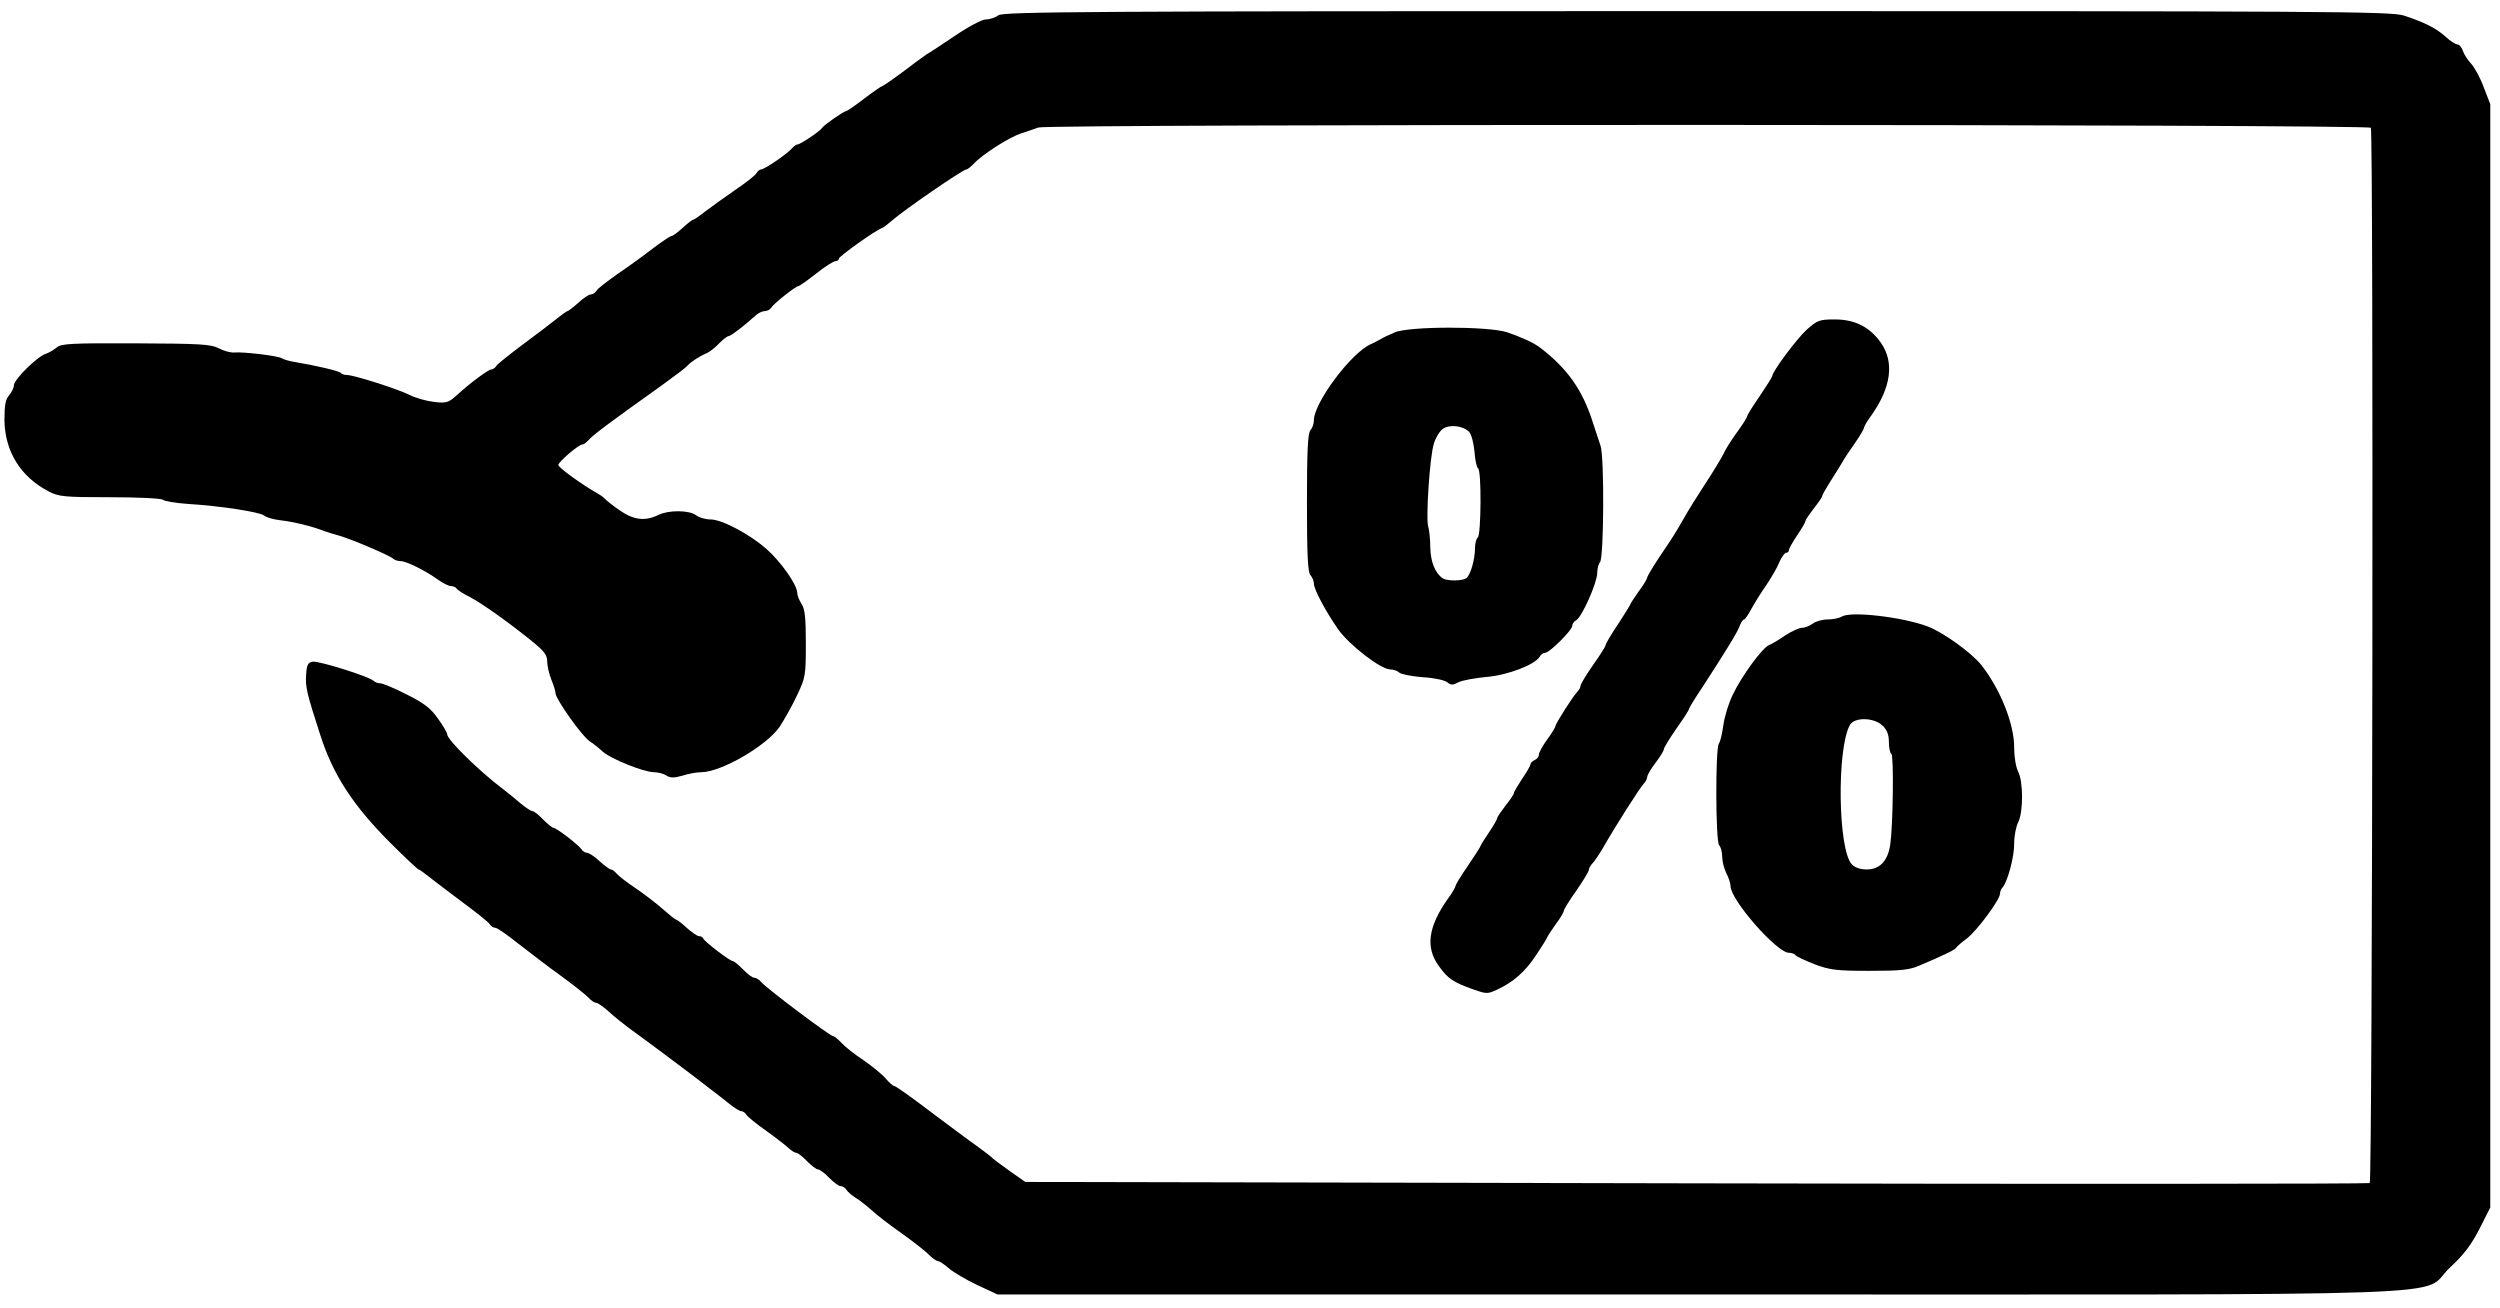<?xml version="1.0" standalone="no"?>
<!DOCTYPE svg PUBLIC "-//W3C//DTD SVG 20010904//EN"
 "http://www.w3.org/TR/2001/REC-SVG-20010904/DTD/svg10.dtd">
<svg version="1.0" xmlns="http://www.w3.org/2000/svg"
 width="900pt" height="471pt" viewBox="0 0 900 471"
 preserveAspectRatio="xMidYMid meet">
<g transform="translate(0,471) scale(0.1,-0.1)"
fill="#000000" stroke="none">
<path d="M3594 4655 c-10 -8 -31 -15 -45 -15 -14 0 -63 -26 -113 -60 -49 -33
-90 -60 -91 -60 -2 0 -40 -27 -83 -60 -44 -33 -83 -60 -86 -60 -3 0 -32 -20
-65 -45 -32 -25 -62 -45 -65 -45 -8 0 -80 -50 -86 -60 -7 -12 -79 -60 -89 -60
-5 0 -14 -7 -21 -15 -16 -19 -98 -75 -110 -75 -5 0 -13 -6 -17 -14 -4 -7 -39
-35 -78 -61 -38 -26 -86 -61 -106 -76 -20 -16 -39 -29 -42 -29 -3 0 -21 -13
-39 -30 -18 -16 -36 -30 -41 -30 -5 0 -34 -20 -65 -43 -31 -24 -88 -66 -127
-92 -38 -27 -74 -54 -78 -62 -4 -7 -14 -13 -20 -13 -7 0 -27 -13 -45 -30 -18
-16 -36 -30 -39 -30 -3 0 -19 -12 -37 -26 -17 -14 -71 -55 -121 -92 -49 -37
-94 -72 -98 -79 -4 -7 -13 -13 -18 -13 -11 0 -77 -49 -126 -94 -29 -26 -37
-28 -80 -23 -27 3 -66 14 -88 25 -44 22 -201 72 -226 72 -9 0 -19 3 -23 8 -7
7 -93 27 -166 39 -19 3 -39 9 -45 13 -12 9 -139 24 -172 21 -12 -1 -36 5 -55
15 -28 15 -69 17 -299 18 -233 1 -269 -1 -285 -15 -11 -9 -28 -19 -40 -23 -29
-9 -114 -92 -114 -113 0 -9 -8 -25 -17 -36 -13 -14 -17 -35 -17 -90 2 -113 58
-203 159 -256 36 -19 56 -21 220 -21 100 0 185 -4 191 -9 5 -5 45 -12 89 -15
116 -7 260 -29 276 -42 8 -7 34 -14 59 -17 46 -5 118 -23 155 -38 11 -4 36
-12 55 -17 43 -12 182 -71 195 -83 5 -5 17 -9 27 -9 21 0 91 -35 135 -67 17
-12 38 -23 47 -23 8 0 17 -4 20 -9 3 -5 24 -19 47 -30 44 -23 137 -89 225
-160 43 -35 54 -49 54 -73 0 -16 7 -45 15 -65 8 -19 15 -42 15 -49 0 -20 95
-154 122 -172 13 -8 34 -25 48 -38 29 -26 148 -74 185 -74 14 0 34 -5 44 -12
15 -9 28 -9 59 0 22 7 51 12 66 12 72 0 237 96 283 164 15 23 43 72 61 110 32
67 33 74 33 188 0 92 -3 125 -15 143 -9 14 -16 32 -16 41 0 28 -58 111 -110
157 -61 54 -161 107 -202 107 -18 0 -42 7 -52 15 -25 19 -98 19 -134 2 -49
-24 -89 -20 -140 15 -26 18 -50 37 -53 41 -4 5 -16 14 -27 20 -55 31 -141 93
-142 103 0 11 73 74 87 74 5 0 15 8 24 18 14 16 68 57 259 193 47 34 90 66 95
73 12 13 42 33 70 45 11 5 31 21 44 35 14 14 29 26 34 26 8 0 57 38 98 75 9 8
23 15 32 15 9 0 20 6 24 13 9 15 88 77 97 77 4 0 32 20 64 45 31 25 63 45 70
45 6 0 12 4 12 9 0 8 130 101 155 110 6 2 21 14 35 26 40 36 256 185 269 185
4 0 16 10 27 21 29 32 128 96 171 109 21 7 48 16 61 21 34 13 4789 12 4797 -1
10 -17 6 -3793 -4 -3799 -5 -3 -1096 -4 -2425 -1 l-2415 5 -57 40 c-31 22 -62
45 -68 52 -7 6 -31 24 -53 40 -22 15 -95 70 -162 120 -67 51 -126 93 -131 93
-4 0 -19 12 -32 28 -13 15 -49 44 -79 65 -31 20 -66 48 -79 62 -13 14 -27 25
-31 25 -11 0 -241 173 -258 194 -7 9 -19 16 -25 16 -7 0 -25 13 -41 30 -16 16
-32 30 -37 30 -10 0 -102 70 -106 81 -2 5 -9 9 -16 9 -6 0 -26 14 -44 30 -18
17 -36 30 -39 30 -3 0 -25 18 -50 40 -25 22 -69 55 -97 74 -29 19 -58 42 -65
50 -8 9 -17 16 -22 16 -4 0 -23 14 -41 30 -18 17 -38 30 -45 30 -6 0 -16 6
-20 13 -11 16 -90 77 -101 77 -4 0 -21 14 -37 30 -16 17 -33 30 -38 30 -5 0
-24 12 -42 27 -18 16 -47 39 -65 53 -85 64 -200 177 -200 196 0 6 -15 32 -34
58 -26 37 -50 55 -112 86 -43 22 -86 40 -94 40 -9 0 -20 4 -25 9 -17 16 -196
72 -219 69 -17 -2 -22 -11 -24 -48 -3 -42 2 -65 50 -213 46 -145 118 -256 253
-391 53 -53 99 -96 102 -96 3 0 19 -12 37 -26 17 -14 72 -55 121 -92 50 -37
94 -72 98 -79 4 -7 13 -13 20 -13 7 0 44 -26 84 -58 40 -31 109 -84 155 -117
45 -33 89 -68 97 -77 9 -10 21 -18 27 -18 6 0 27 -15 46 -32 19 -18 62 -52 94
-75 53 -38 143 -106 199 -148 11 -8 40 -31 65 -50 25 -19 59 -45 76 -59 18
-15 37 -26 42 -26 6 0 15 -6 19 -13 4 -7 37 -34 73 -59 36 -26 72 -54 81 -63
9 -8 20 -15 25 -15 6 0 23 -13 39 -30 16 -16 34 -30 40 -30 6 0 24 -13 40 -30
16 -16 34 -30 41 -30 7 0 17 -6 21 -13 4 -7 19 -20 33 -29 14 -8 39 -28 57
-44 17 -16 66 -54 109 -84 42 -30 87 -65 99 -78 12 -12 27 -22 32 -22 5 0 23
-12 39 -26 16 -14 62 -41 102 -60 l73 -34 2521 0 c2885 0 2592 -11 2707 96 50
46 78 83 107 140 l39 77 0 1986 0 1986 -24 62 c-13 35 -34 73 -46 85 -12 13
-25 33 -29 46 -4 12 -13 22 -19 22 -7 0 -26 12 -43 28 -34 31 -77 52 -150 76
-47 15 -268 16 -2546 16 -2178 0 -2497 -2 -2514 -15z"/>
<path d="M6503 3522 c-35 -32 -123 -150 -123 -166 0 -3 -20 -35 -45 -72 -25
-36 -45 -68 -45 -72 0 -4 -16 -30 -36 -57 -20 -28 -43 -63 -50 -80 -8 -16 -37
-64 -64 -105 -27 -41 -62 -97 -77 -124 -35 -61 -39 -67 -91 -144 -23 -35 -42
-67 -42 -71 0 -4 -13 -27 -30 -49 -16 -23 -30 -44 -30 -46 0 -2 -20 -35 -45
-73 -25 -37 -45 -71 -45 -76 0 -4 -20 -36 -45 -71 -25 -36 -45 -69 -45 -75 0
-5 -6 -16 -13 -23 -16 -17 -77 -113 -77 -121 0 -4 -13 -26 -30 -49 -16 -22
-30 -47 -30 -55 0 -7 -7 -16 -15 -19 -8 -4 -15 -10 -15 -15 0 -4 -13 -28 -30
-52 -16 -25 -30 -48 -30 -52 0 -4 -13 -24 -30 -45 -16 -21 -30 -41 -30 -45 0
-4 -13 -27 -30 -52 -16 -24 -30 -46 -30 -48 0 -3 -20 -34 -45 -71 -25 -36 -45
-69 -45 -73 0 -4 -12 -26 -28 -47 -71 -101 -81 -175 -32 -242 32 -45 51 -58
124 -84 46 -16 51 -17 85 -1 60 28 101 64 142 126 21 32 39 60 39 63 0 2 14
23 30 46 17 22 30 45 30 50 0 4 20 37 45 72 25 36 45 69 45 75 0 5 6 16 13 23
7 7 24 32 38 56 45 79 133 217 146 230 7 7 13 19 13 25 0 7 14 30 30 51 17 22
30 44 30 49 0 5 20 38 45 74 25 35 45 66 45 70 0 3 21 38 48 78 90 139 127
199 135 222 5 13 12 23 16 23 3 0 15 17 26 38 11 20 35 59 54 86 18 27 40 64
47 83 8 18 19 33 24 33 6 0 10 4 10 9 0 6 14 30 30 54 17 25 30 48 30 52 0 4
14 24 30 45 17 21 30 41 30 44 0 4 12 25 27 49 15 23 34 54 43 69 8 15 30 48
48 73 17 25 32 50 32 54 0 4 12 26 28 47 70 100 82 189 34 259 -40 57 -93 85
-167 85 -55 0 -63 -3 -102 -38z"/>
<path d="M5020 3513 c-19 -8 -42 -19 -50 -24 -8 -5 -24 -13 -35 -18 -71 -31
-205 -211 -205 -274 0 -13 -6 -29 -12 -35 -10 -10 -13 -76 -13 -262 0 -186 3
-252 13 -261 6 -7 12 -20 12 -30 0 -20 41 -98 87 -164 40 -57 154 -145 188
-145 11 0 26 -5 32 -11 6 -6 45 -14 85 -17 40 -2 80 -11 88 -18 13 -11 20 -11
41 0 14 7 59 15 100 19 76 6 175 44 192 73 4 8 13 14 20 14 15 0 97 81 97 97
0 6 6 16 14 20 21 11 76 136 76 170 0 16 5 34 10 39 14 14 16 379 2 419 -6 17
-18 55 -28 85 -37 116 -91 193 -189 268 -21 17 -72 40 -120 56 -69 22 -354 22
-405 -1z m269 -358 c8 -8 16 -39 19 -70 2 -30 8 -58 13 -61 13 -7 11 -241 -1
-249 -5 -3 -10 -21 -10 -38 0 -43 -17 -99 -32 -109 -16 -10 -69 -10 -84 0 -28
19 -44 60 -45 112 0 30 -4 63 -7 73 -10 24 5 254 20 300 6 21 21 45 32 53 24
17 73 12 95 -11z"/>
<path d="M6630 2490 c-8 -5 -31 -10 -50 -10 -19 0 -44 -7 -54 -15 -11 -8 -28
-15 -39 -15 -10 0 -38 -13 -61 -28 -22 -15 -48 -31 -57 -34 -24 -9 -100 -113
-131 -179 -15 -30 -30 -80 -34 -110 -4 -30 -11 -59 -16 -66 -13 -16 -12 -353
1 -366 6 -6 11 -25 11 -42 0 -16 7 -43 15 -59 8 -15 15 -36 15 -46 0 -50 167
-240 210 -240 10 0 21 -4 24 -9 3 -4 34 -19 68 -32 55 -21 80 -24 198 -24 111
0 144 3 180 19 87 37 129 57 132 64 2 4 19 19 38 33 37 28 120 140 120 162 0
7 4 17 9 22 18 20 43 111 42 159 0 27 7 62 15 77 18 37 18 146 -1 182 -8 16
-14 53 -14 85 1 84 -50 212 -119 299 -36 44 -138 118 -193 138 -90 34 -279 56
-309 35z m147 -392 c16 -15 23 -33 23 -59 0 -21 4 -40 9 -43 9 -6 6 -256 -4
-326 -9 -60 -38 -90 -85 -90 -24 0 -43 7 -54 19 -49 54 -54 412 -7 500 16 30
86 29 118 -1z"/>
</g>
</svg>
